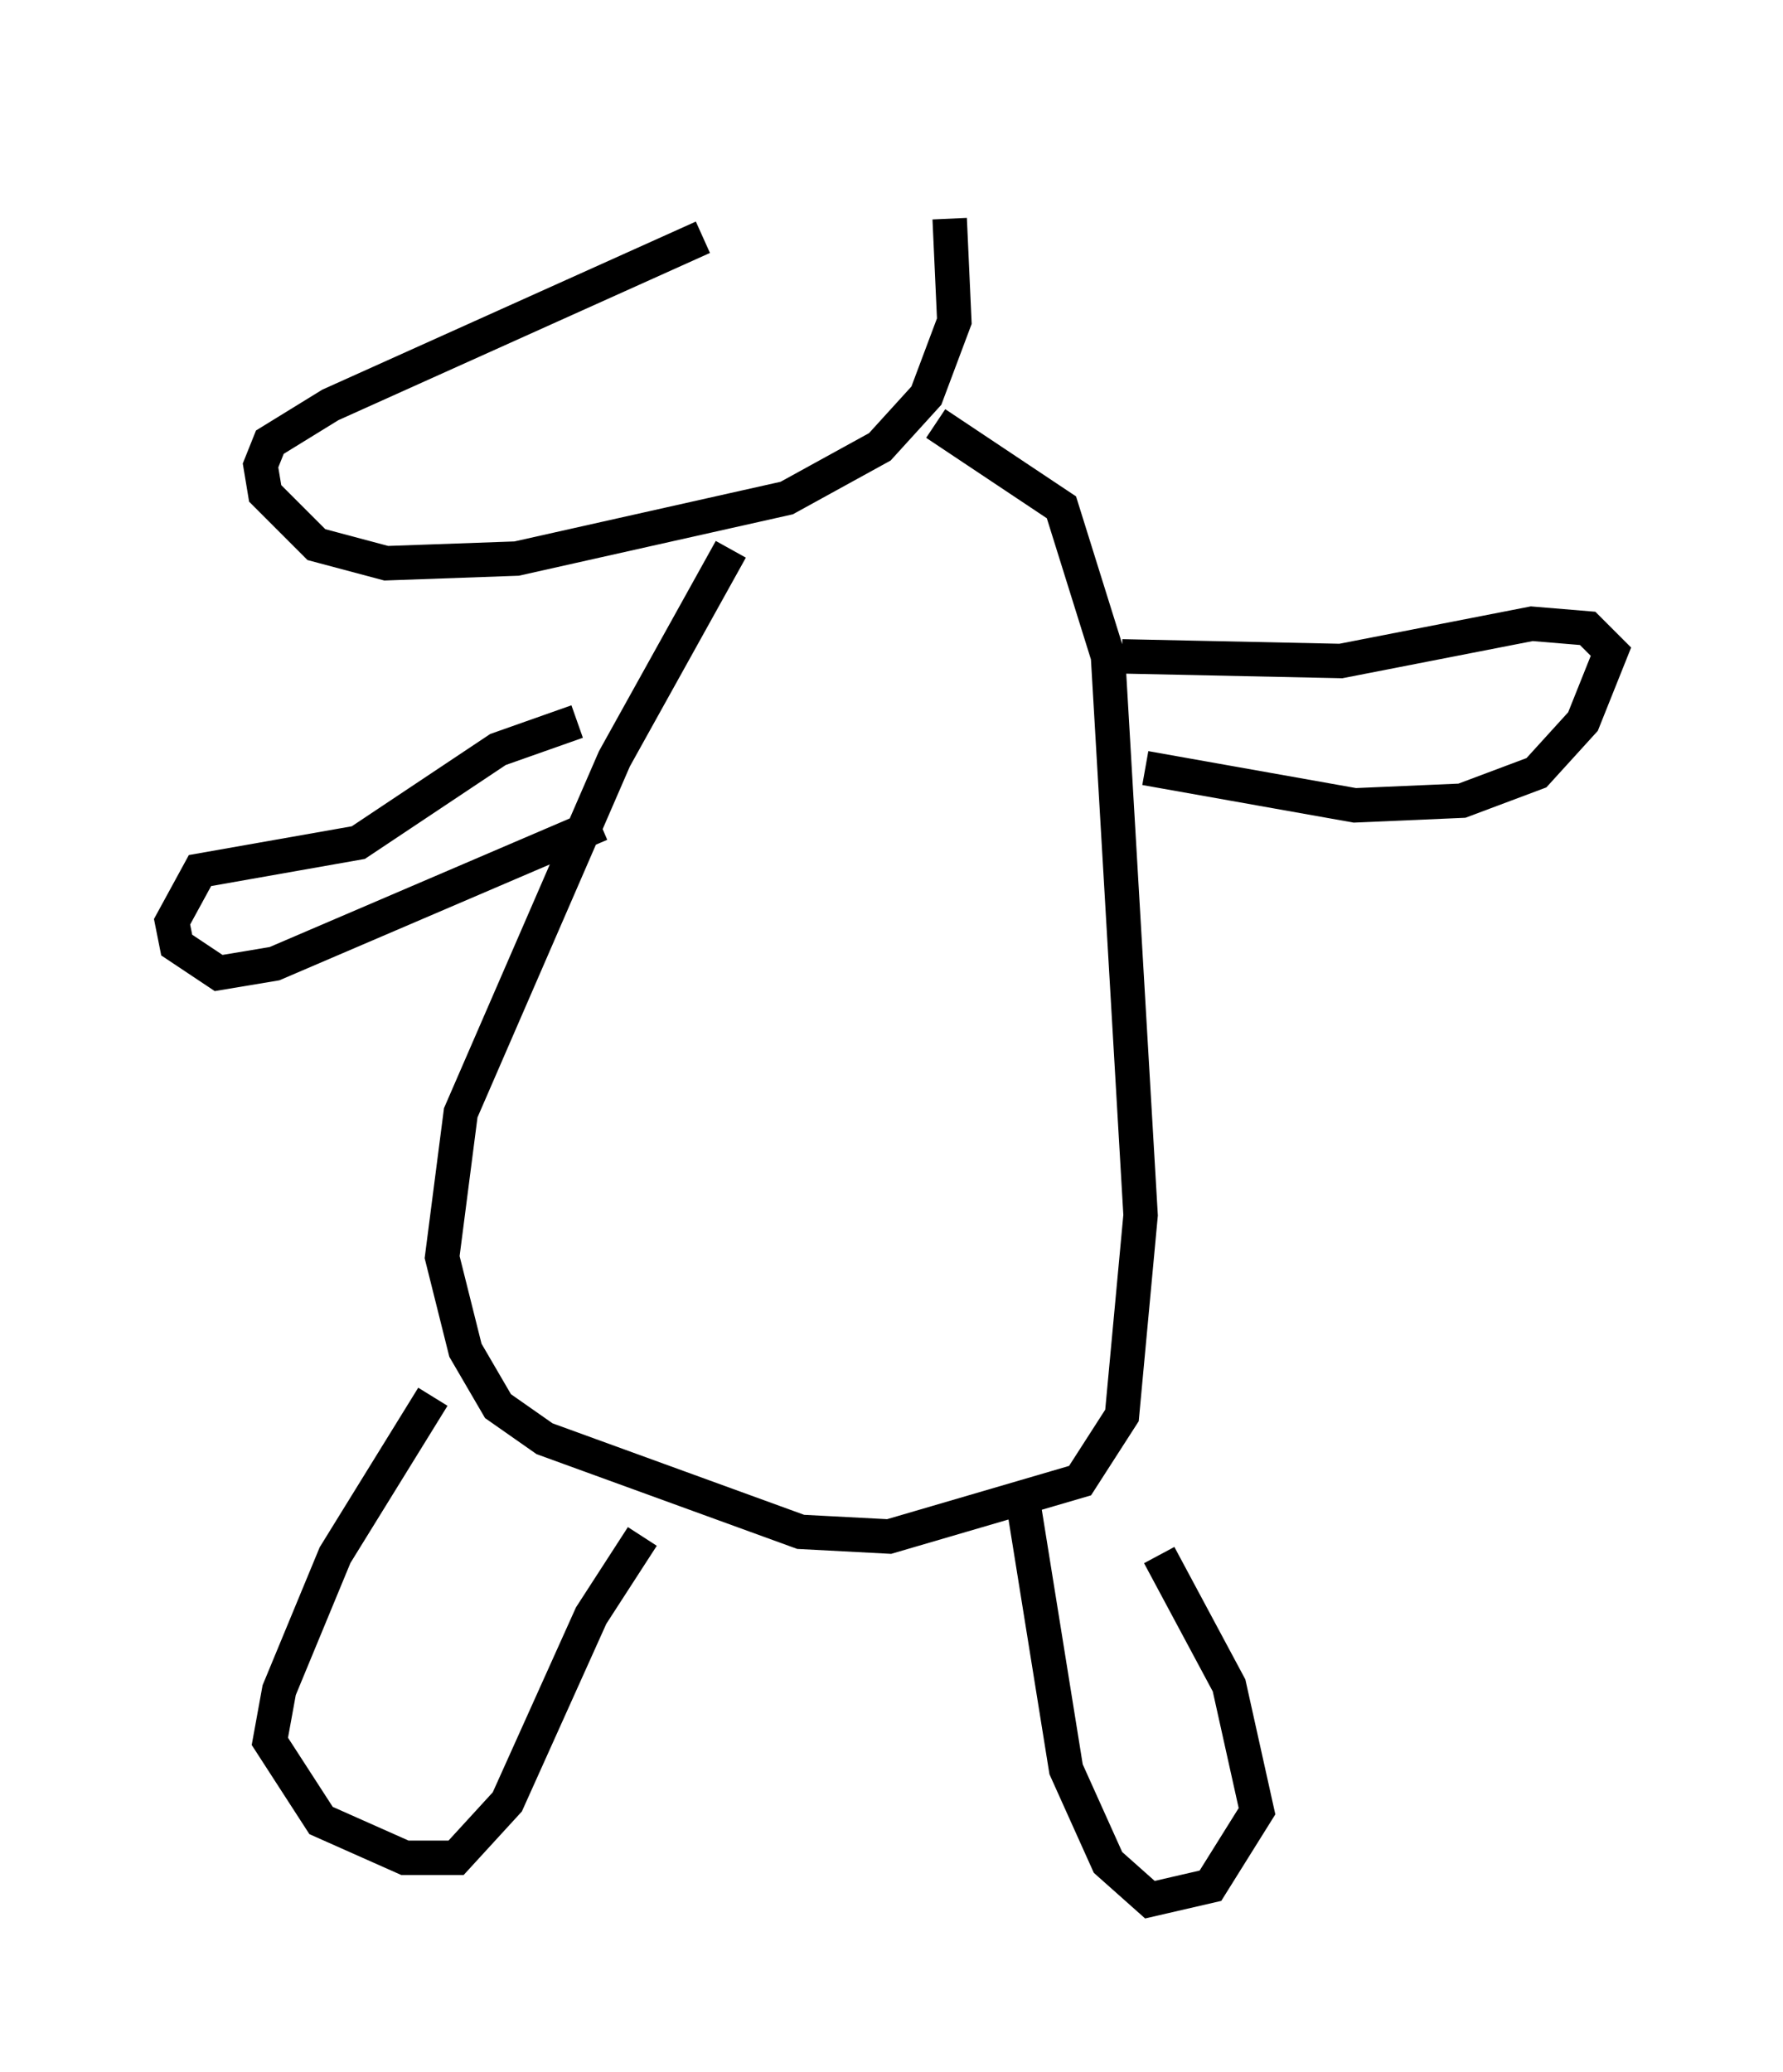 <?xml version="1.0" encoding="utf-8" ?>
<svg baseProfile="full" height="60.202" version="1.1" width="51.813" xmlns="http://www.w3.org/2000/svg" xmlns:ev="http://www.w3.org/2001/xml-events" xmlns:xlink="http://www.w3.org/1999/xlink"><defs /><rect fill="white" height="60.202" width="51.813" x="0" y="0" /><path d="M27.733, 5 m-7.307, 1.894 l-10.825, 4.871 -1.759, 1.083 l-0.271, 0.677 0.135, 0.812 l1.488, 1.488 2.03, 0.541 l3.789, -0.135 7.848, -1.759 l2.706, -1.488 1.353, -1.488 l0.812, -2.165 -0.135, -2.977 m-6.36, 9.607 l-3.383, 6.089 -4.465, 10.284 l-0.541, 4.195 0.677, 2.706 l0.947, 1.624 1.353, 0.947 l7.442, 2.706 2.571, 0.135 l5.548, -1.624 1.218, -1.894 l0.541, -5.819 -0.947, -16.238 l-1.353, -4.33 -3.654, -2.436 m-10.419, 8.66 l-2.3, 0.812 -4.059, 2.706 l-4.601, 0.812 -0.812, 1.488 l0.135, 0.677 1.218, 0.812 l1.624, -0.271 9.472, -4.059 m15.155, -4.871 l6.36, 0.135 5.548, -1.083 l1.624, 0.135 0.677, 0.677 l-0.812, 2.03 -1.353, 1.488 l-2.165, 0.812 -3.112, 0.135 l-6.089, -1.083 m-20.703, 18.268 l-2.842, 4.601 -1.624, 3.924 l-0.271, 1.488 1.488, 2.3 l2.436, 1.083 1.488, 0.0 l1.488, -1.624 2.436, -5.413 l1.488, -2.3 m11.096, -0.812 l1.218, 7.578 1.218, 2.706 l1.218, 1.083 1.759, -0.406 l1.353, -2.165 -0.812, -3.654 l-2.03, -3.789 " fill="none" stroke="black" stroke-width="1" /></svg>